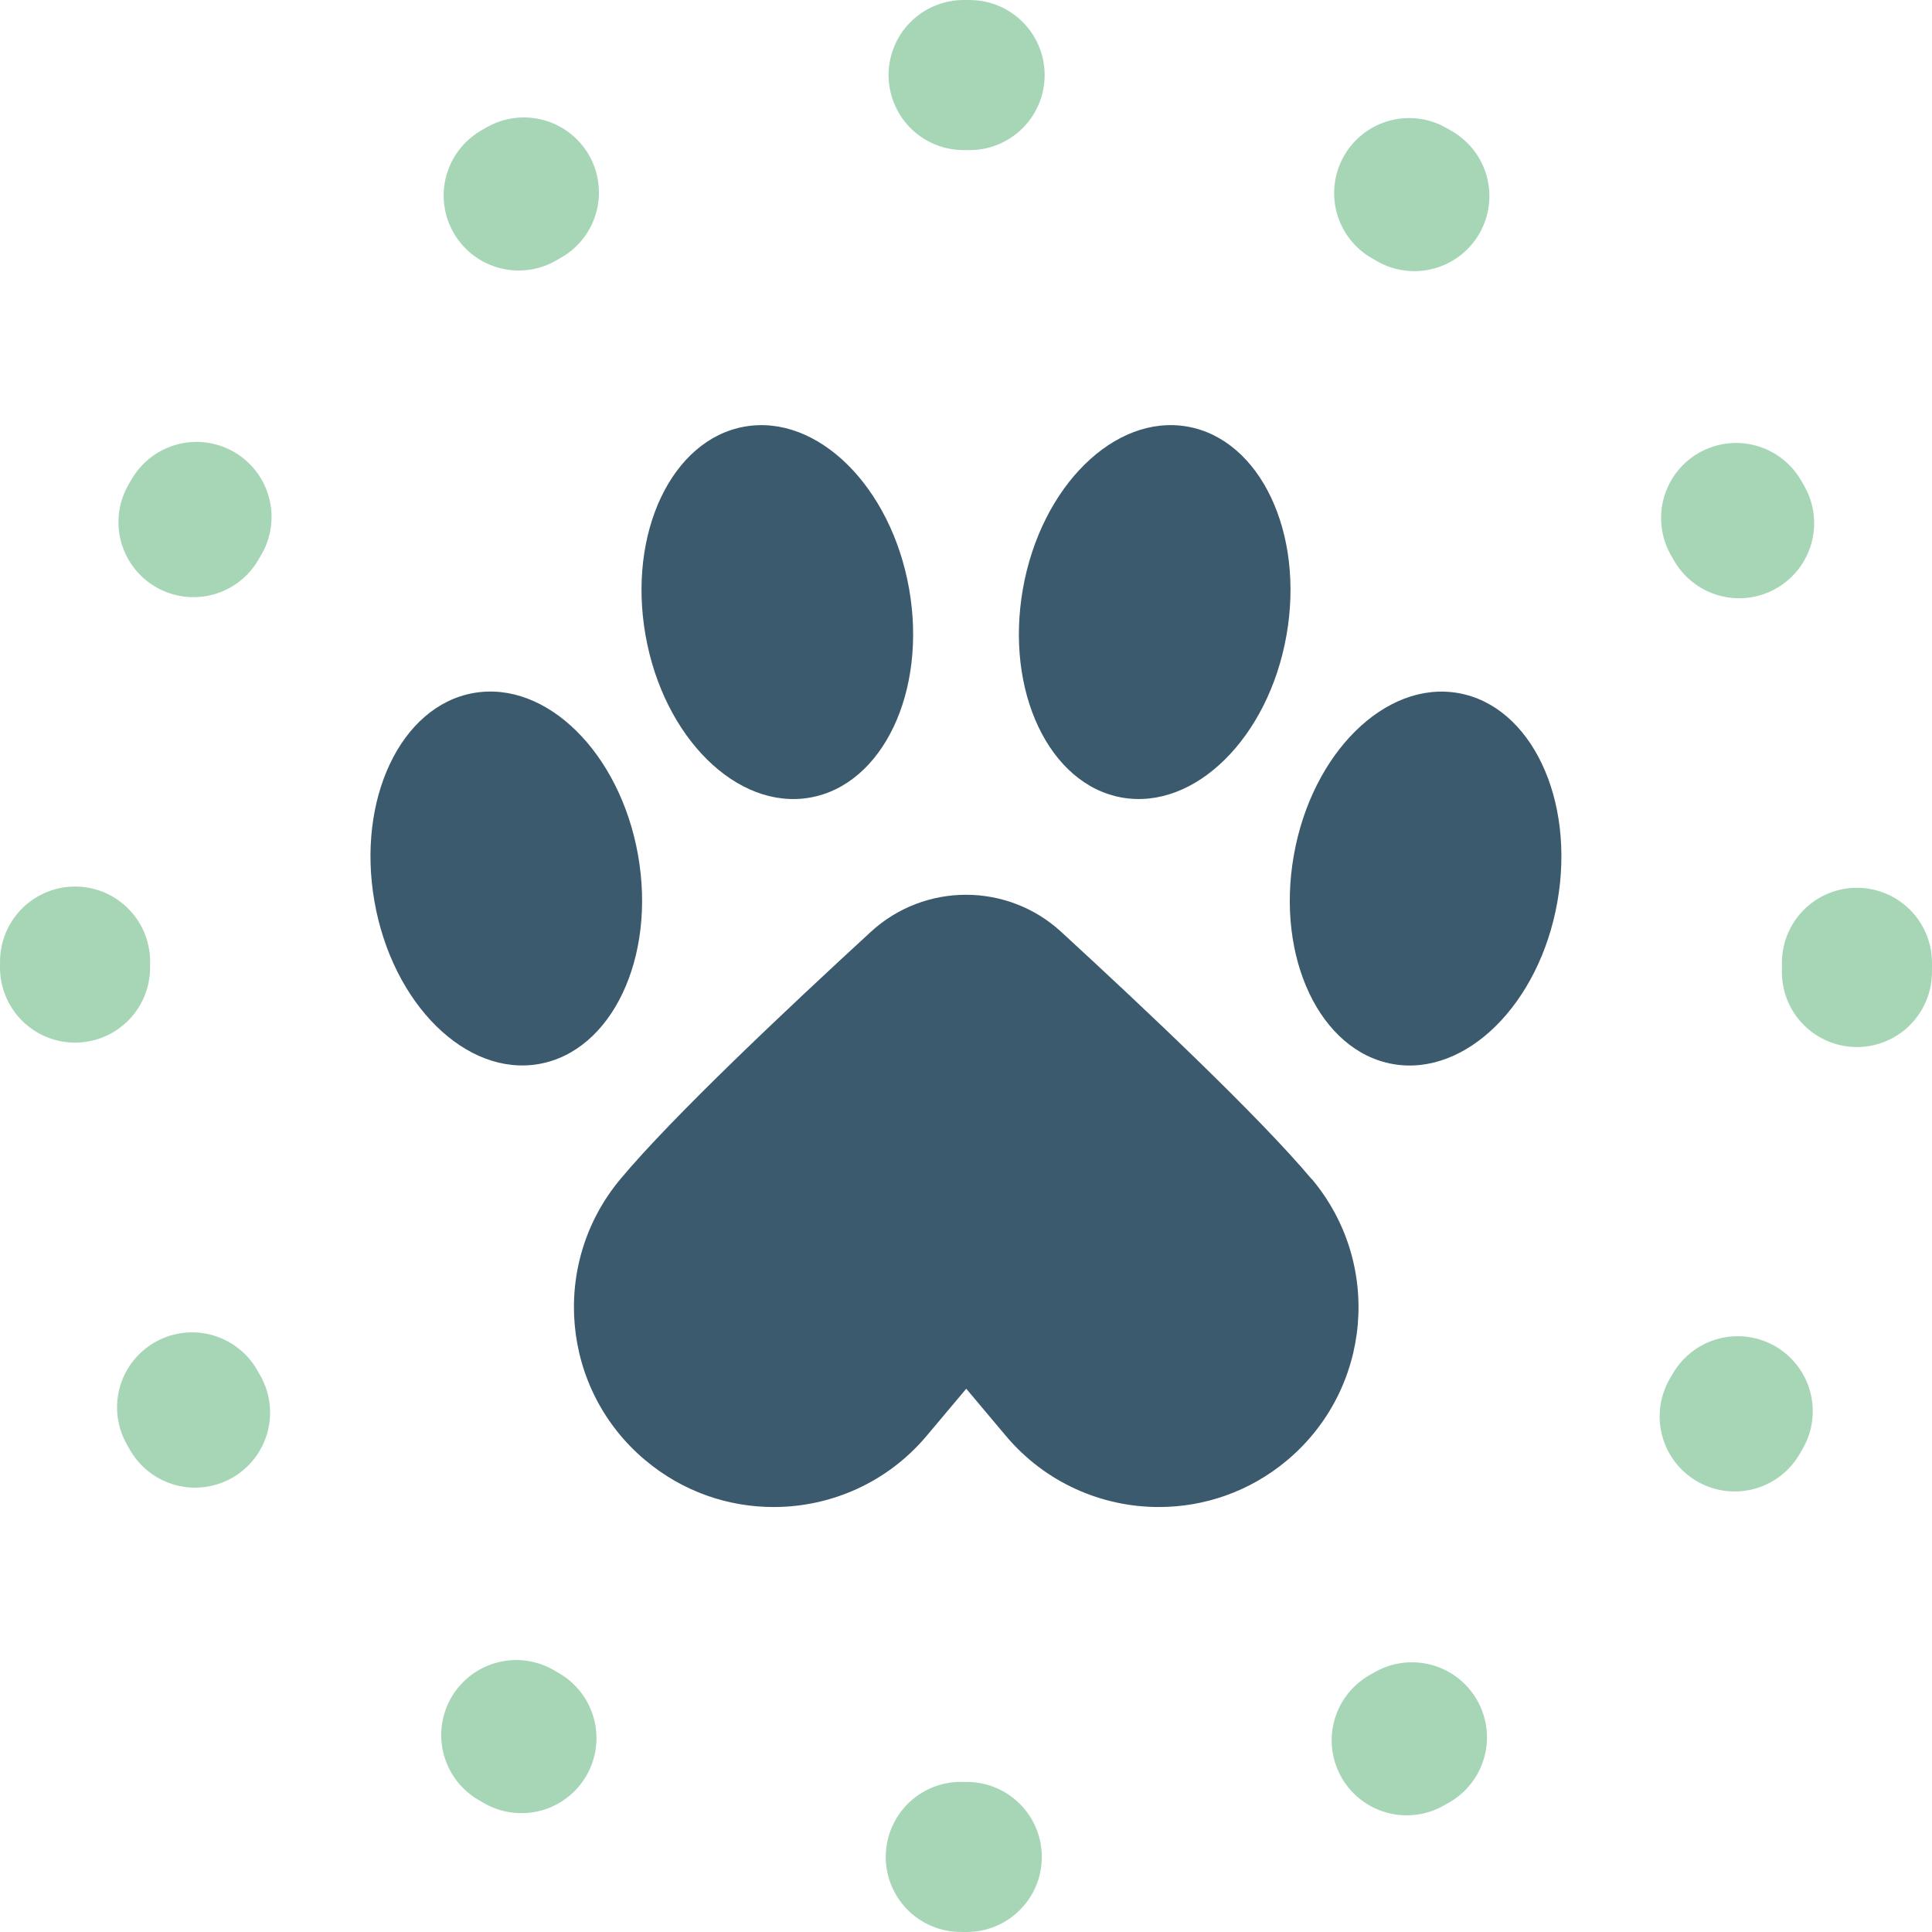 <?xml version="1.0" encoding="UTF-8"?>
<svg id="Layer_2" data-name="Layer 2" xmlns="http://www.w3.org/2000/svg" viewBox="0 0 77.24 77.24">
  <defs>
    <style>
      .cls-1 {
        fill: none;
        stroke: #a7d6b7;
        stroke-dasharray: .24 18.4;
        stroke-linecap: round;
        stroke-linejoin: round;
        stroke-width: 6px;
      }

      .cls-2 {
        fill: #3c5a6d;
      }
    </style>
  </defs>
  <g id="Layer_1-2" data-name="Layer 1">
    <g>
      <circle class="cls-1" cx="38.62" cy="38.62" r="35.62"/>
      <g>
        <g>
          <ellipse class="cls-2" cx="31.08" cy="24.47" rx="5.35" ry="7.53" transform="translate(-3.78 5.77) rotate(-10)"/>
          <ellipse class="cls-2" cx="20.24" cy="35.12" rx="5.35" ry="7.53" transform="translate(-5.79 4.05) rotate(-10)"/>
          <ellipse class="cls-2" cx="57" cy="35.12" rx="7.53" ry="5.35" transform="translate(12.51 85.16) rotate(-80)"/>
          <ellipse class="cls-2" cx="46.16" cy="24.47" rx="7.53" ry="5.35" transform="translate(14.05 65.68) rotate(-80)"/>
        </g>
        <path class="cls-2" d="M52.43,47.13c-2.09-2.49-6.69-6.83-10.01-9.88-2.15-1.97-5.45-1.97-7.6,0-3.32,3.05-7.93,7.39-10.01,9.88-2.83,3.38-2.39,8.42.99,11.25,1.5,1.26,3.32,1.87,5.13,1.87,2.28,0,4.54-.97,6.12-2.85l1.58-1.88,1.58,1.88c1.58,1.88,3.84,2.85,6.12,2.85,1.81,0,3.63-.61,5.13-1.87,3.38-2.84,3.82-7.87.98-11.25Z"/>
      </g>
    </g>
  </g>
</svg>